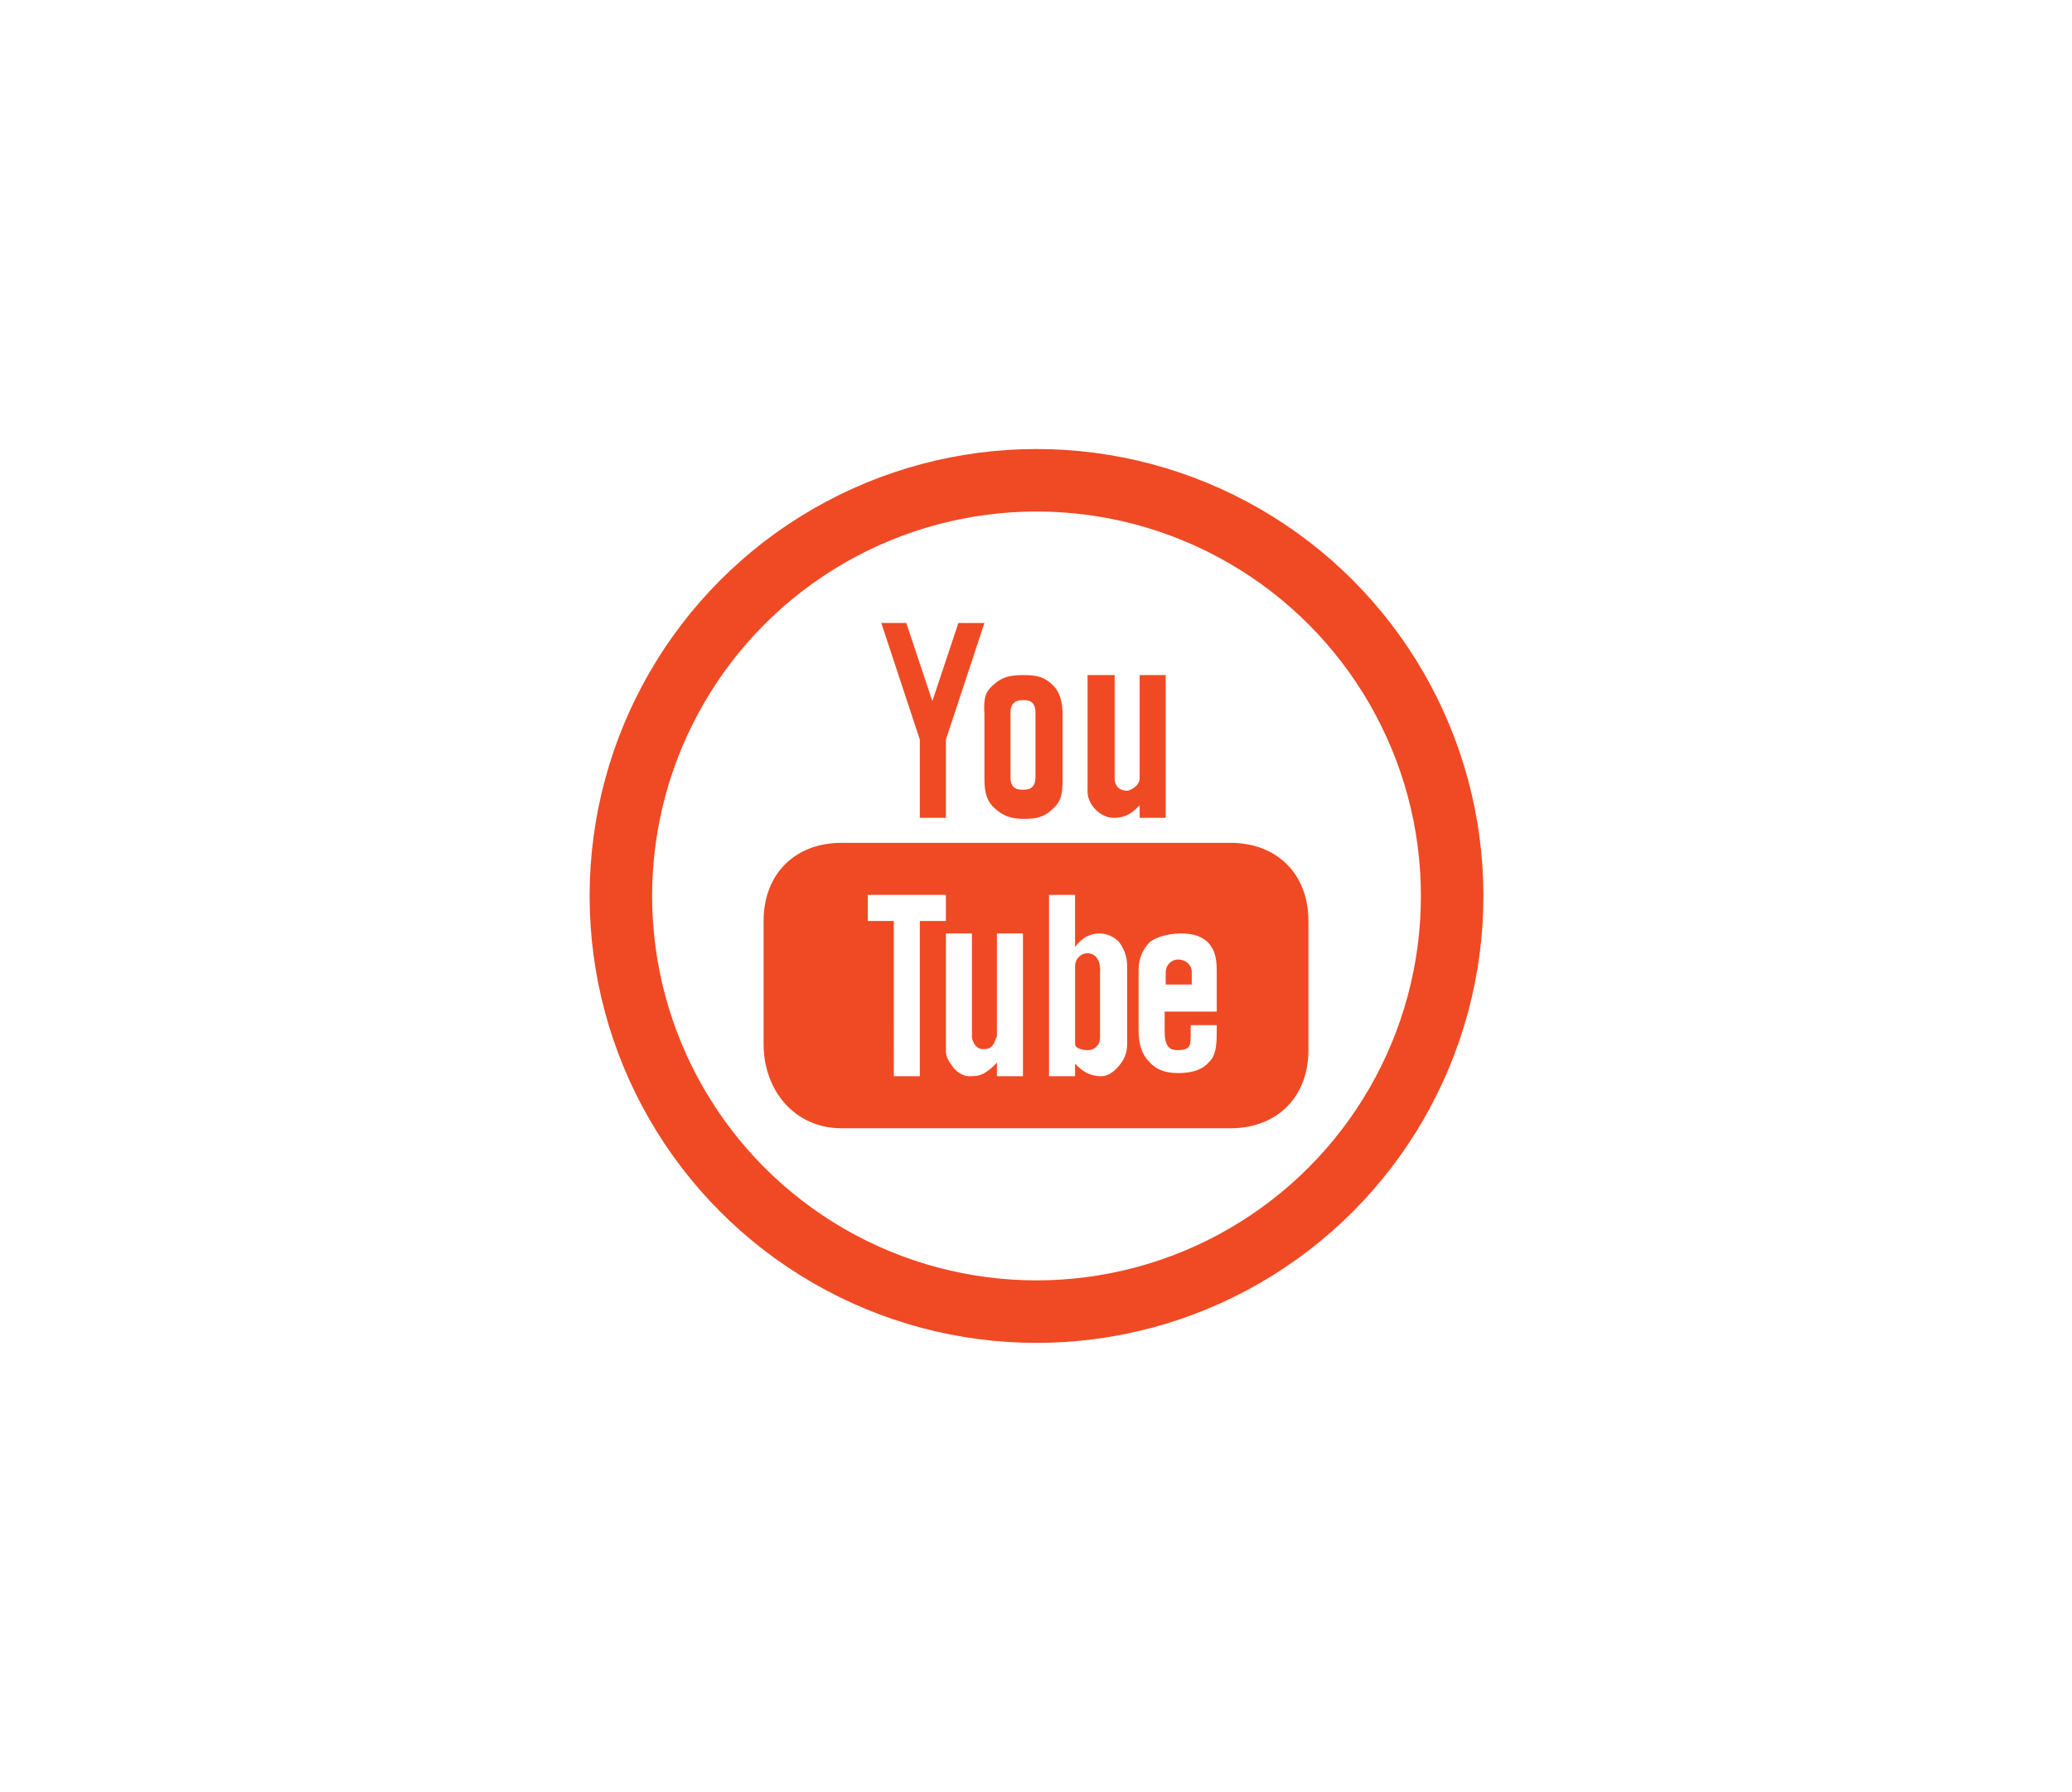 <?xml version="1.0" encoding="utf-8"?>
<!-- Generator: Adobe Illustrator 21.0.2, SVG Export Plug-In . SVG Version: 6.00 Build 0)  -->
<svg version="1.1" id="Layer_1" xmlns="http://www.w3.org/2000/svg" xmlns:xlink="http://www.w3.org/1999/xlink" x="0px" y="0px"
	 viewBox="0 0 198.9 172" style="enable-background:new 0 0 198.9 172;" xml:space="preserve">
<style type="text/css">
	.st0{fill:#EF4A23;}
	.st1{fill:#EF4A24;}
	.st2{fill:#FFFFFF;}
	.st3{fill:none;stroke:#EF4A24;stroke-width:6;stroke-miterlimit:10;}
</style>
<g>
	<circle class="st3" cx="99.5" cy="86" r="39.9"/>
	<g>
		<g id="surface1_2_">
			<path class="st1" d="M84.6,59.8L88.3,71v7.5h2.5V71l3.7-11.2H92l-2.5,7.5L87,59.8H84.6z M98.2,64.8c-1.3,0-2,0.2-2.8,0.9
				c-0.8,0.7-1,1.2-0.9,2.9v6.2c0,1.2,0.2,2.1,1,2.8c0.8,0.7,1.5,1,2.8,1c1.3,0,2-0.2,2.8-1c0.8-0.7,0.9-1.5,0.9-2.8v-6.2
				c0-1.1-0.2-2.1-0.9-2.8C100.2,64.9,99.4,64.8,98.2,64.8z M104.4,64.8v11.2c0,1.2,1.2,2.5,2.5,2.5c1.3,0,1.9-0.6,2.5-1.2v1.2h2.5
				V64.8h-2.5v9.9c0,0.8-1,1.2-1.2,1.2c-0.3,0-1.2-0.1-1.2-1.2v-9.9H104.4z M98.2,67.2c0.4,0,1.2,0,1.2,1.2v6.2
				c0,1.2-0.8,1.2-1.2,1.2c-0.4,0-1.2,0-1.2-1.2v-6.2C97,67.5,97.5,67.2,98.2,67.2z M80.8,80.9c-4.5,0-7.5,3-7.5,7.5v11.8
				c0,4.5,3,8.1,7.5,8.1h37.3c4.5,0,7.5-3,7.5-7.5V88.4c0-4.5-3-7.5-7.5-7.5H80.8z M83.3,85.9h7.5v2.5h-2.5v14.9h-2.5V88.4h-2.5
				V85.9z M100.7,85.9h2.5v5c0.3-0.4,0.7-0.8,1.1-1c0.4-0.2,0.8-0.3,1.2-0.3c0.8,0,1.4,0.3,1.9,0.8c0.4,0.5,0.8,1.3,0.8,2.3v7.5
				c0,0.9-0.3,1.5-0.7,2c-0.4,0.5-1,1.1-1.8,1.1c-1.3,0-2-0.7-2.5-1.2v1.2h-2.5V85.9z M90.8,89.6h2.5v9.9c0,0.3,0.3,1.3,1.2,1.2
				c1,0,1-1,1.2-1.2v-9.9h2.5v13.7h-2.5V102c-0.5,0.5-0.7,0.7-1.2,1c-0.5,0.3-1,0.3-1.5,0.3c-0.6,0-1.3-0.5-1.6-1
				c-0.3-0.4-0.6-0.8-0.6-1.5V89.6z M113.4,89.6c1.2,0,2,0.3,2.6,0.9c0.6,0.7,0.8,1.4,0.8,2.7v3.9h-5V99c0,0.7,0.1,1.1,0.3,1.4
				c0.2,0.3,0.5,0.4,1,0.4c0.5,0,0.8-0.1,1-0.3c0.2-0.2,0.2-0.8,0.2-1.5v-0.6h2.5V99c0,1.4-0.1,2.4-0.8,3c-0.6,0.7-1.6,1-2.9,1
				c-1.2,0-2.1-0.3-2.8-1.1c-0.7-0.7-1-1.7-1-3v-5.8c0-1.1,0.4-2,1.1-2.7C111.1,89.9,112.2,89.6,113.4,89.6z M104.4,91.5
				c-0.7,0-1.2,0.6-1.2,1.2v7.5c0,0.4,0.6,0.6,1.2,0.6c0.7,0,1.2-0.5,1.2-1.2v-6.2C105.7,92.1,105.1,91.5,104.4,91.5z M113.1,92.1
				c-0.7,0-1.2,0.6-1.2,1.2v1.2h2.5v-1.2C114.4,92.6,113.8,92.1,113.1,92.1z"/>
		</g>
	</g>
</g>
</svg>
